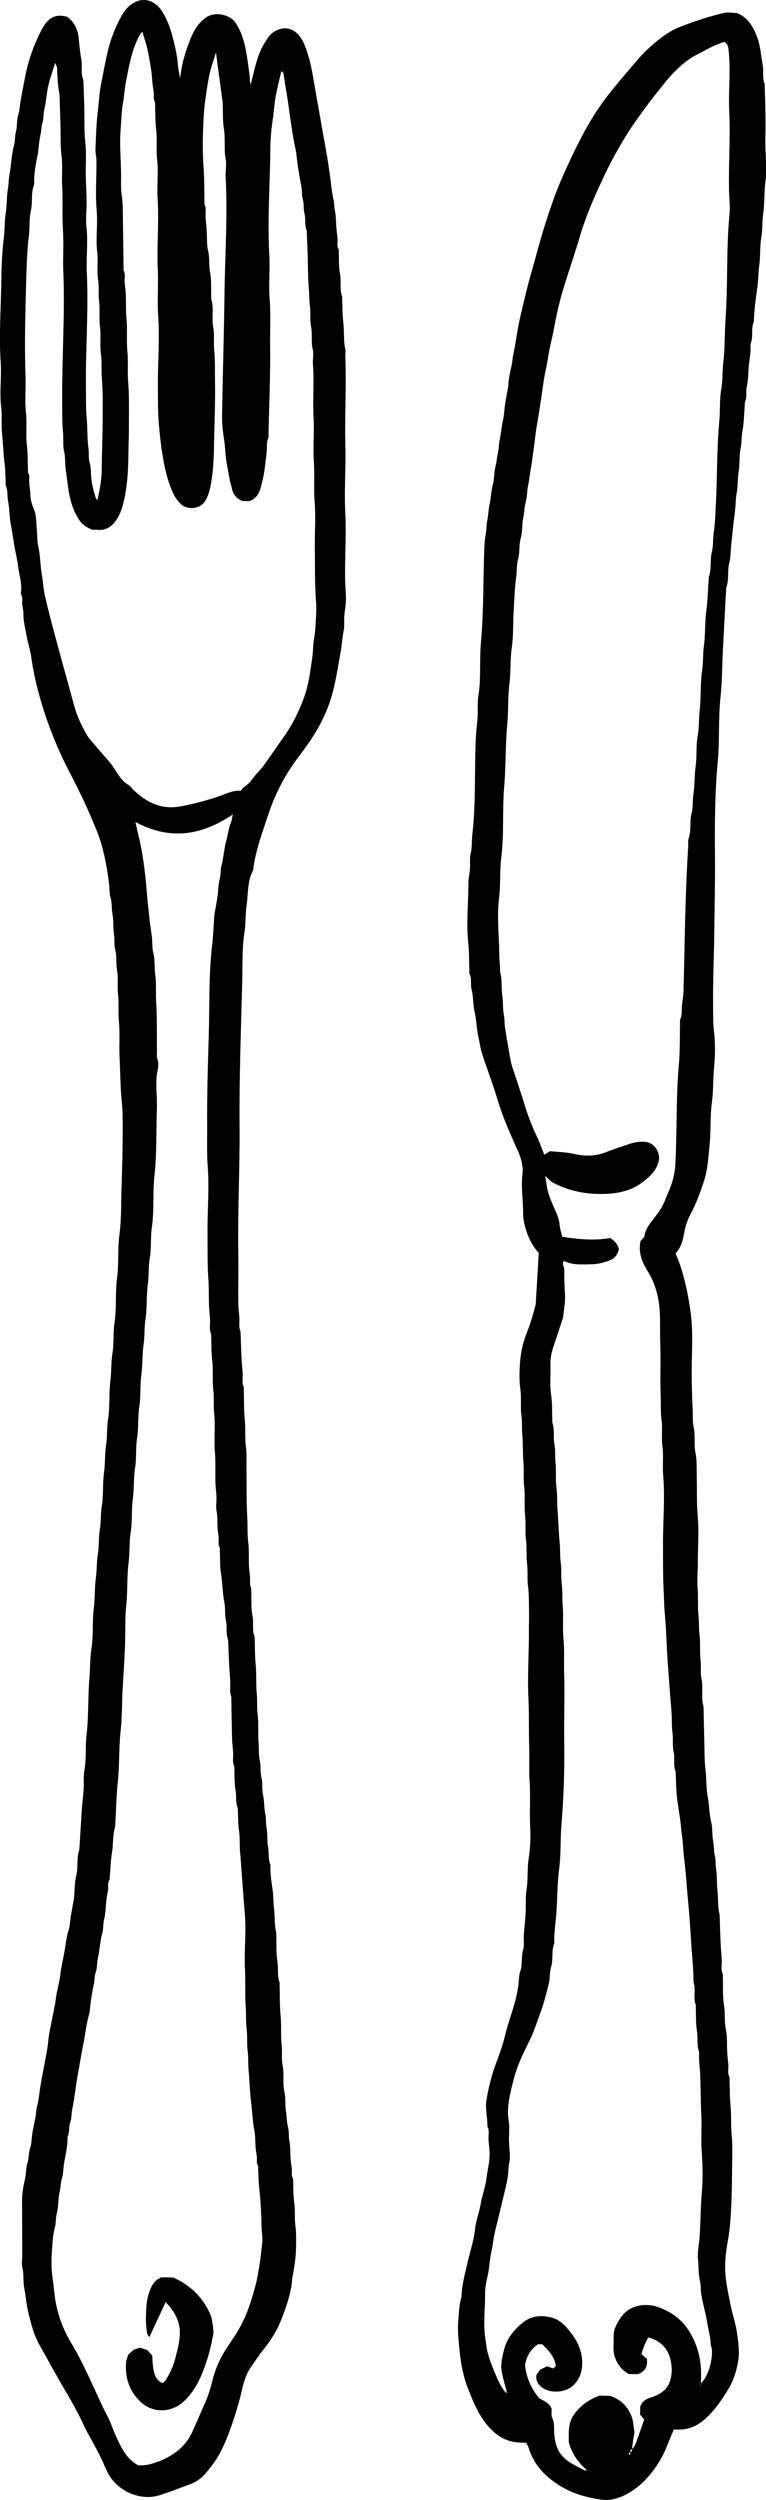 <?xml version="1.0" encoding="UTF-8"?>
<svg id="Layer_2" data-name="Layer 2" xmlns="http://www.w3.org/2000/svg" viewBox="0 0 69.709 227.331">
  <g id="Layer_1-2" data-name="Layer 1">
    <g>
      <path d="m61.468,113.986c.463.983.727,1.989.965,3.0.153.653.254,1.318.363,1.98.347,2.093.12,4.2.152,6.301.014.95.034,1.904.086,2.851.031.571-.022,1.161.096,1.71.165.765.001,1.531.162,2.298.143.681.096,1.405.114,2.11.032,1.218-.02,2.443.091,3.654.122,1.336.003,2.662.012,3.992.006.848-.089,1.7-.023,2.542.066.842-.01,1.687.082,2.517.061.553.012,1.105.085,1.647.107.796.009,1.597.102,2.382.068.577-.034,1.162.086,1.713.181.83-.074,1.679.183,2.494.006.02 0.0.044.001.067.023,1.062.043,2.125.072,3.187.022.817-0,1.64.102,2.448.105.829.049,1.67.205,2.487.147.771.135,1.559.32,2.326.107.442.082.914.127,1.372.028.281.084.56.111.841.027.282.009.557.091.847.104.369.045.776.111,1.174.108.647.052,1.32.126,1.975.084.74.013,1.492.2,2.222.011.042.002.089.004.133.028.839.05,1.678.088,2.516.02.46.071.919.1,1.379.029.46-.102.93.096,1.38.025.056.002.132.004.199.027.883-.034,1.781.111,2.645.121.722.008,1.442.164,2.163.142.658.081,1.359.121,2.041.023.393.071.785.105,1.177.032.37-.109.755.1,1.111.02.034.004.088.005.132.028.839.017,1.681.096,2.515.084.884.011,1.774.102,2.649.069.667.059,1.324.05,1.985-.024,1.718-.024,3.438-.127,5.152-.05.825-.122,1.657-.273,2.482-.192,1.043-.305,2.114-.206,3.173.086.925.292,1.841.48,2.753.169.824.449,1.63.564,2.46.122.871.251,1.769.085,2.642-.161.847-.41,1.685-.874,2.436-.626,1.014-1.275,2.001-2.197,2.789-.701.598-1.477.922-2.398.897-.11-.003-.219-.005-.367-.008-.202.483-.412.958-.599,1.442-.381.987-.914,1.872-1.594,2.689-.431.518-.908.968-1.449,1.347-.569.399-1.171.703-1.881.864-.666.151-1.277.014-1.881-.101-1.043-.199-2.054-.563-2.964-1.126-1.317-.815-2.362-1.876-2.831-3.407-.05-.164-.147-.313-.232-.49-.182-.012-.356-.032-.53-.033-1.043-.011-1.896-.428-2.632-1.157-.863-.855-1.39-1.905-1.84-3.004-.23-.561-.466-1.126-.622-1.71-.178-.668-.317-1.346-.393-2.043-.12-1.097-.266-2.193-.16-3.291.065-.67.066-1.357.277-2.01.027-.082.015-.177.019-.266.048-.986.325-1.926.539-2.883.227-1.016.574-2.001.684-3.051.081-.769.38-1.513.509-2.28.133-.795.436-1.544.533-2.352.088-.736.29-1.461.279-2.209-.006-.415-.065-.83-.098-1.245-.032-.414.109-.843-.102-1.242.017-.817-.221-1.63-.08-2.446.173-1.004.407-1.995.746-2.96.323-.918.696-1.827.916-2.771.285-1.225.756-2.391,1.046-3.611.075-.317.133-.64.18-.963.066-.455.041-.938.186-1.364.219-.641.064-1.309.258-1.954.124-.412.033-.887.064-1.332.046-.682.13-1.362.168-2.044.038-.69-.037-1.395.075-2.071.158-.95.051-1.911.197-2.847.148-.951.193-1.905.139-2.849-.079-1.377.043-2.756-.053-4.124-.074-1.045.003-2.083-.036-3.122-.055-1.486.002-2.977-.071-4.458-.104-2.116.061-4.223.041-6.334-.004-.401.025-.803.016-1.205-.019-.906.013-1.821-.1-2.716-.084-.667.005-1.33-.08-1.982-.095-.73.001-1.466-.1-2.181-.1-.712.005-1.418-.074-2.118-.102-.907.011-1.822-.092-2.717-.084-.735-.002-1.46-.065-2.184-.074-.839-.025-1.684-.103-2.516-.054-.575-.001-1.151-.077-1.714-.11-.818.008-1.644-.101-2.448-.112-.825-.087-1.641-.029-2.452.067-.929.274-1.848.627-2.72.333-.824.566-1.677.794-2.533.017-.063.012-.133.016-.2.089-1.506.177-3.012.265-4.495-.668-.729-1.026-1.569-1.262-2.462-.094-.355-.16-.73-.159-1.096.003-1.196-.2-2.39-.065-3.585.093-.819-.14-1.544-.475-2.279-.683-1.501-1.343-3.011-1.815-4.6-.413-1.389-.947-2.741-1.391-4.121-.165-.511-.219-1.058-.339-1.584-.164-.721-.158-1.465-.33-2.19-.155-.653-.102-1.357-.271-2.005-.129-.497.042-1.018-.199-1.488-.027-.053-.005-.132-.007-.199-.029-.839-.01-1.682-.098-2.515-.193-1.823.003-3.642.009-5.462.001-.458.11-.915.143-1.375.032-.445-.042-.909.06-1.334.143-.593.089-1.188.157-1.778.342-2.948.172-5.914.322-8.869.031-.616.122-1.228.158-1.844.036-.623-.031-1.26.068-1.871.26-1.613.086-3.242.231-4.855.267-2.952.198-5.915.321-8.871.016-.393.098-.782.146-1.174.044-.369.044-.736.123-1.11.098-.465.091-.959.202-1.432.135-.573.132-1.166.286-1.741.118-.44.121-.911.187-1.366.034-.236.105-.466.142-.702.037-.236.057-.469.117-.707.106-.419.091-.865.182-1.301.124-.595.166-1.206.304-1.804.108-.468.115-.958.186-1.435.07-.473.165-.943.248-1.415.019-.108.045-.216.05-.324.026-.592.153-1.165.287-1.74.079-.337.086-.689.16-1.036.244-1.149.376-2.323.643-3.466.344-1.472.688-2.946,1.113-4.401.357-1.223.665-2.46,1.047-3.677.505-1.61,1.037-3.212,1.729-4.749,1.109-2.465,2.269-4.91,3.913-7.079.678-.894,1.411-1.747,2.139-2.601.545-.638,1.078-1.297,1.696-1.859.859-.782,1.758-1.537,2.86-1.972,1.308-.517,2.647-.951,4.013-1.282.377-.091.799.002,1.216.011.986.402,1.472,1.239,1.828,2.186.302.802.343,1.652.499,2.481.114.61-.052,1.237.191,1.824.024.057.001.133.003.199.045,1.62.098,3.239.049,4.86-.02.637.056,1.277.061,1.916.005.624.032,1.256-.049,1.872-.128.97-.066,1.954-.204,2.912-.102.707-.048,1.418-.166,2.111-.149.881-.076,1.773-.198,2.645-.089.638-.078,1.279-.165,1.91-.144,1.047-.294,2.09-.323,3.148-.284.642-.018,1.366-.297,2.009-.008.019-.006.044-.004.066.052.824-.172,1.625-.192,2.443-.011.486-.06.962-.155,1.441-.089.449.041.928-.16,1.373-.043.094-.012.221-.021.332-.062.769-.069,1.549-.208,2.304-.093.505-.055,1.017-.16,1.505-.155.725-.064,1.462-.185,2.175-.109.638-.059,1.285-.176,1.907-.103.55-.084,1.098-.154,1.642-.139,1.069-.246,2.139-.357,3.21-.052.502-.028,1.026-.158,1.504-.206.754-.001,1.548-.286,2.283-.015.039-.003.089-.005.133-.107,1.773-.184,3.548-.285,5.32-.085,1.485-.067,2.978-.225,4.452-.213,1.975-.071,3.959-.256,5.926-.272,2.887-.275,5.782-.251,8.671.019,2.225-.038,4.445-.061,6.668-.023,2.231-.132,4.462-.113,6.692.007.836-.011,1.686.088,2.514.135,1.136.099,2.271-.008,3.387-.095.996-.045,1.998-.181,2.981-.181,1.305-.08,2.619-.216,3.919-.116,1.104-.161,2.229-.51,3.296-.337,1.03-.715,2.047-1.226,3.008-.288.542-.477,1.102-.579,1.716-.109.659-.298,1.321-.785,1.856Zm-4.252,109.252c.183-.016.125-.159.139-.264.191-.009.134-.153.142-.262.229-.177.325-.44.42-.693.249-.667.476-1.343.707-2.001-.142-.173-.267-.326-.375-.457l.015-.702c.146-.443.463-.688.888-.816.103-.031.206-.066.306-.104.746-.288,1.327-.706,1.554-1.551.16-.596.153-1.154.021-1.742-.249-1.113-.919-1.796-2.039-2.095-.131.265-.269.511-.375.77-.105.255-.178.523-.251.743.198.17.362.312.496.428.102.745-.193,1.192-.837,1.402l-.812-.017c-.653-.369-1.065-.894-1.282-1.613-.18-.597-.062-1.186-.09-1.778-.015-.316.05-.618.174-.896.404-.912.986-1.666,2.018-1.902.605-.138,1.218-.112,1.82.094,1.295.442,2.308,1.22,2.993,2.419.69,1.209.984,2.509.952,3.892-.005.196-.008.391-.014.64.767-.768,1.099-2.37.991-3.151-.018-.127-.094-.25-.097-.375-.014-.702-.222-1.37-.331-2.054-.14-.878-.411-1.725-.542-2.607-.056-.373-.016-.751-.102-1.108-.162-.668-.117-1.35-.186-2.022-.06-.587.074-1.183.127-1.775.125-1.39.093-2.79.217-4.186.112-1.255.09-2.522-.005-3.788-.084-1.125.025-2.254-.037-3.388-.066-1.212-.05-2.435-.102-3.652-.028-.66-.149-1.316-.094-1.981.002-.022.005-.047-.003-.067-.232-.587-.086-1.214-.19-1.823-.128-.755-.084-1.539-.113-2.311-.002-.045.012-.094-.003-.133-.263-.677.051-1.411-.211-2.087.02-1.08-.115-2.15-.182-3.224-.063-1.008-.125-2.016-.205-3.023-.064-.808-.155-1.613-.215-2.419-.061-.808-.124-1.613-.227-2.418-.105-.824-.119-1.661-.245-2.481-.05-.327-.064-.652-.104-.977-.096-.776-.249-1.546-.329-2.323-.07-.678-.072-1.364-.103-2.046-.003-.067.019-.142-.005-.199-.247-.587-.048-1.215-.189-1.825-.125-.545-.021-1.134-.101-1.71-.087-.628-.037-1.272-.09-1.913-.076-.917-.151-1.836-.216-2.754-.071-1.007-.157-2.015-.205-3.023-.052-1.099-.098-2.197-.202-3.293-.056-.59-.049-1.187-.083-1.781-.081-1.416-.057-2.837-.067-4.257-.016-2.133.195-4.264.016-6.4-.074-.879.047-1.764-.07-2.652-.103-.783.028-1.582-.08-2.383-.102-.76-.048-1.542-.08-2.315-.065-1.572.023-3.149-.039-4.726-.053-1.342.073-2.687-.194-4.025-.168-.843-.436-1.628-.889-2.357-.53-.853-.942-1.743-.712-2.846.093-.104.226-.252.353-.395.052-.531.323-.952.627-1.357.25-.334.512-.659.751-1.0.366-.52.556-1.128.809-1.702.351-.797.587-1.647.632-2.511.157-3.043.049-6.096.323-9.137.108-1.197.072-2.408.102-3.612.004-.156-.034-.332.025-.464.182-.405.103-.829.146-1.243.045-.436.135-.871.146-1.307.115-4.407.147-8.817.431-13.218.014-.223-.039-.466.034-.665.269-.742.067-1.529.271-2.287.151-.561.077-1.176.171-1.771.127-.802.071-1.627.191-2.443.137-.938.017-1.896.195-2.846.137-.731.088-1.492.173-2.242.139-1.229.049-2.478.23-3.714.109-.74.056-1.494.161-2.246.143-1.025.074-2.074.214-3.111.136-1.006.154-2.028.224-3.043.002-.022-.004-.047.004-.067.282-.735.089-1.525.281-2.282.144-.566.079-1.178.17-1.772.123-.803.146-1.629.188-2.441.135-2.575.083-5.158.323-7.73.088-.946.002-1.898.172-2.849.143-.798.093-1.626.188-2.443.153-1.319.113-2.655.207-3.984.223-3.15.05-6.319.355-9.471.068-.701-.023-1.412-.039-2.116-.058-2.422.133-4.843.017-7.27-.086-1.794.141-3.597-.044-5.394-.035-.339-.032-.701-.404-.92-.351.137-.702.253-1.034.408-.415.193-.81.429-1.223.629-1.431.692-2.477,1.819-3.444,3.036-.464.584-.932,1.166-1.373,1.768-.568.776-1.144,1.551-1.657,2.364-.779,1.235-1.498,2.503-2.127,3.829-.866,1.823-1.692,3.652-2.264,5.593-.451,1.531-.971,3.042-1.448,4.566-.342,1.095-.607,2.21-.828,3.336-.109.554-.204,1.118-.343,1.659-.234.908-.321,1.838-.53,2.749-.145.633-.219,1.29-.314,1.936-.146.993-.291,1.985-.469,2.974-.151.84-.208,1.696-.347,2.538-.068.412-.094.832-.175,1.235-.122.6-.166,1.211-.293,1.806-.093.435-.067.887-.178,1.301-.144.534-.152,1.079-.26,1.613-.117.579-.048,1.204-.211,1.764-.188.647-.071,1.308-.253,1.955-.146.518-.095,1.088-.173,1.637-.137.961-.154,1.939-.219,2.91-.078,1.171-.014,2.345-.183,3.519-.154,1.069-.069,2.164-.208,3.247-.157,1.229-.084,2.476-.2,3.717-.175,1.877-.122,3.771-.278,5.655-.178,2.147.001,4.31-.267,6.46-.153,1.229-.051,2.477-.205,3.717-.208,1.678.011,3.371.026,5.058.004.496.066,1.007.077,1.512.001.045-.006.092.006.133.197.705.086,1.439.197,2.155.087.562.019,1.152.136,1.706.08.377.044.745.099,1.112.103.686.219,1.369.343,2.051.1.553.166,1.111.349,1.65.417,1.23.819,2.465,1.207,3.704.28.894.631,1.755,1.033,2.6.241.508.425,1.042.649,1.598.145-.09.29-.179.524-.323.685.074,1.468.084,2.212.257,1.001.233,1.969.198,2.9-.171.727-.289,1.467-.527,2.207-.773.449-.149.899-.192,1.363-.155.806.064,1.403.994,1.201,1.779-.228.885-.872,1.438-1.535,1.934-.968.725-2.131.977-3.322,1.017-.967.032-1.926-.046-2.88-.298-.681-.18-1.323-.418-1.929-.758-.21-.118-.372-.322-.666-.585.061.36.106.569.131.781.107.901.512,1.698.859,2.516.152.359.291.717.325,1.121.034.399.168.79.244,1.123,1.524.24,2.972.36,4.359.11q.604.352.8.998c-.108.486-.37.85-.796,1.02-.543.217-1.126.362-1.71.37-.849.012-1.716.099-2.502-.31-.206.304.037.538.035.793-.006.728.009,1.454.061,2.184.05.695-.098,1.404-.16,2.107-.002.021-.009.043-.015.063-.255.779-.502,1.561-.77,2.335-.215.623-.399,1.245-.375,1.915.034.928-.084,1.852.059,2.786.117.758.079,1.54.109,2.311.003.067-.015.139.005.2.219.658.066,1.35.192,2.024.096.511.034,1.048.092,1.579.087.786-.019,1.585.095,2.382.083.584.037,1.184.08,1.78.08,1.095.116,2.195.215,3.291.051.568.009,1.139.088,1.715.086.628.011,1.271.092,1.914.085.673.03,1.362.089,2.048.086.989-.031,1.986.07,2.986.102,1.01.023,2.033.057,3.052.07,2.086-.024,4.175.008,6.265.04,2.555-.05,5.114-.26,7.665-.105,1.281-.027,2.567-.196,3.852-.173,1.315-.167,2.654-.252,3.981-.059.926-.231,1.845-.196,2.778.001.022.004.047-.004.066-.281.689-.067,1.44-.287,2.148-.147.473-.081,1.01-.204,1.495-.234.92-.459,1.841-.795,2.736-.305.811-.556,1.641-.944,2.419-.561,1.126-1.123,2.253-1.439,3.478-.267,1.035-.543,2.068-.543,3.153-0.0.334.077.652.102.976.039.509-.021,1.025-.009,1.538.011.505.086,1.009.081,1.513-.004.369-.122.736-.134,1.106-.026.793-.229,1.55-.414,2.313-.214.884-.42,1.77-.642,2.653-.138.549-.265,1.097-.342,1.659-.065.473-.178.939-.252,1.411-.072.454-.095.917-.187,1.366-.127.621-.293,1.236-.285,1.874.016,1.396-.195,2.794.039,4.187.061.364.087.736.176,1.092.195.779.499,1.521.815,2.259.239.558.514,1.092.922,1.548.021.04.041.08.007.014.065.034.026.014-.014-.007-.001-.11.025-.229-.008-.329-.157-.473-.265-.956-.38-1.44-.193-.817-.007-1.561.197-2.318.256-.949.855-1.672,1.588-2.295.804-.683,1.711-.789,2.713-.529.666.173,1.116.611,1.53,1.098.787.924,1.313,1.956,1.249,3.221-.037.736-.274,1.342-.827,1.865-.624.591-1.874.753-2.7.255-.496-.299-.74-.758-.616-1.265.109-.149.213-.291.327-.446.2-.094.417-.195.635-.296.175.062.336.119.537.191.104-.084.202-.164.261-.212-.155-.915-.701-1.456-1.259-1.983l-.37-.008c-.705.477-1.061,1.136-1.185,1.904.113,1.132.562,2.109,1.257,2.979.443.297,1.014.454,1.164,1.019.011.289-.052.566.044.768.23.488.154.99.194,1.491.062.766.23,1.485.809,2.086.556.577,1.267.852,1.937,1.215.069.037.175.005.264.004.02.038.04.077.018.034.043.022.004.002-.034-.018-.772-.666-1.351-1.463-1.669-2.526-0-.839-.114-1.764.498-2.598.598-.815,1.368-1.344,2.296-1.681l.948.02c.955.311,1.52.892,1.892,1.684.237.504.246,1.053.336,1.585.023.135-.045.284-.066.427-.056.388-.108.776-.162,1.164-.199.01-.125.16-.137.266-.187.015-.123.161-.139.266-.039.019-.077.038-.037.018-.02.04-.001.002.019-.037Zm6.549-6.343c-.014-.018-.027-.036-.04-.053-.015.016-.041.03-.043.047-.002.015.024.033.037.049.015-.014.031-.029.046-.043Z" stroke-width="0"/>
      <g>
        <path d="m6.114,1.531c.599.418.96,1.068,1.046,1.94.063.642.124,1.296.239,1.924.115.626-.073,1.271.184,1.869.008.019.002.045.003.068.029.791.065,1.581.086,2.373.029,1.088-.03,2.186.093,3.263.12,1.05.012,2.088.043,3.13.022.746.069,1.492.076,2.238.007.754-.105,1.519-.019,2.261.162,1.391-.033,2.775.035,4.159.173,3.538-.127,7.071-.08,10.605.012.927-.012,1.863.078,2.783.057.589.05,1.172.073,1.757.015.38.075.757.102,1.137.026.357-.025.708.09,1.074.118.375.102.796.129,1.198.045.671.221,1.311.415,1.947.019.063.074.114.155.235.218-.975.388-1.862.396-2.782.013-1.509.076-3.018.085-4.527.007-1.271.029-2.548-.075-3.812-.06-.727.018-1.456-.083-2.167-.117-.819.019-1.639-.081-2.443-.098-.796.004-1.591-.086-2.373-.076-.658.01-1.322-.091-1.961-.129-.82.021-1.638-.076-2.443-.156-1.298.059-2.598-.056-3.883-.14-1.552.017-3.094-.025-4.639-.008-.289-.098-.579-.085-.866.052-1.156.076-2.318.214-3.464.104-.869.143-1.751.322-2.604.186-.89.337-1.787.54-2.675.266-1.166.667-2.258,1.236-3.291.293-.532.643-1.012,1.195-1.318,1.055-.586,2.03-.024,2.505.706.478.734.788,1.542,1.005,2.385.22.858.431,1.719.494,2.612.025.352.113.699.197,1.186.139-1.331.486-2.473.934-3.579.311-.769.716-1.471,1.422-1.965.783-.548,2.142-.31,2.692.495.509.745.759,1.599.93,2.473.153.785.249,1.582.35,2.376.031.242-.005.494.101.753.111-.458.216-.918.334-1.374.224-.861.477-1.713.961-2.467.226-.353.434-.709.81-.948.906-.576,1.834-.365,2.448.541.295.434.452.919.612,1.399.309.924.458,1.891.622,2.851.123.721.256,1.441.383,2.162.112.634.219,1.268.332,1.901.148.829.306,1.656.446,2.486.1.592.18,1.187.265,1.782.106.748.166,1.503.339,2.242.065.279.033.57.101.864.114.497.089,1.027.133,1.542.028.334.078.666.109,1.0.032.334-.096.684.102,1.002.021.033.003.09.006.135.032.699-.01,1.413.117,2.093.128.692-.05,1.402.191,2.074.007.02.002.045.003.068.03.745.016,1.496.104,2.234.099.827.005,1.665.183,2.486.047.218-.004.456.005.684.105,2.712-.069,5.427.002,8.136.053,2.007-.115,4.012-.008,6.011.115,2.145-.072,4.283-.005,6.422.018.562.087,1.126.057,1.689-.024.448-.11.893-.142,1.341-.031.433.03.881-.054,1.3-.137.683-.167,1.378-.296,2.059-.265,1.395-.448,2.807-.881,4.168-.429,1.35-1.07,2.588-1.844,3.752-.555.836-1.199,1.61-1.756,2.445-.914,1.371-1.612,2.857-2.126,4.433-.241.738-.507,1.469-.732,2.212-.246.809-.455,1.63-.58,2.469-.013.089.007.195-.033.267-.539.986-.427,2.091-.587,3.149-.123.813-.064,1.636-.189,2.436-.238,1.518-.171,3.044-.211,4.565-.113,4.366-.276,8.734-.24,13.1.032,3.881-.182,7.758-.115,11.635.027,1.548-.027,3.093.005,4.639.008.403.074.804.094,1.208.02.404-.07.816.102,1.207.008.019.001.045.002.068.03.791.053,1.582.092,2.372.022.449.072.895.1,1.344.026.426-.091.863.098,1.276.017.038.002.09.004.136.026.951-0,1.908.095,2.852.081.794-.008,1.593.095,2.372.093.707.048,1.402.058,2.102.021,1.455-.017,2.913.071,4.363.045.748-.009,1.5.083,2.235.091.728.045,1.447.069,2.17.012.357.08.712.098,1.07.017.337-.043.679.107,1.002.026.056.001.135.004.204.029.768-.03,1.554.117,2.297.125.626-.067,1.271.19,1.869.008.019.001.045.002.068.028.837.016,1.677.095,2.509.084.884.014,1.772.101,2.646.061.614-.007,1.226.073,1.826.119.884.013,1.771.091,2.647.046.519-.013,1.055.101,1.546.129.555.031,1.113.173,1.668.118.463.014.982.127,1.474.135.586.082,1.198.215,1.793.086.388.029.798.107,1.205.11.569.028,1.177.137,1.747.101.529-.002,1.08.203,1.592.031.078.004.181.007.273.018.695.102,1.382.208,2.069.082.531.055,1.08.122,1.614.093.734.016,1.483.2,2.208.022.086.003.182.006.274.029.814-.014,1.639.11,2.437.097.623-.034,1.265.193,1.868.015.04.002.091.003.136.026.974.002,1.954.094,2.921.083.863-.007,1.73.091,2.579.073.637-.034,1.282.09,1.892.164.806-.022,1.618.164,2.423.13.562.042,1.173.138,1.747.081.483.061.975.192,1.458.104.38.035.797.113,1.204.109.57.08,1.166.124,1.75.021.289.085.574.106.863.021.29-.055.591.109.864.02.033.003.09.005.135.032.699.014,1.406.111,2.095.096.68.008,1.363.099,2.029.087.637.067,1.264.062,1.896-.007.903-.139,1.793-.308,2.678-.067.351-.073.708-.138,1.065-.169.927-.473,1.803-.8,2.671-.386,1.026-.926,1.967-1.611,2.825-.471.59-.9,1.217-1.321,1.847-.411.614-.601,1.336-.764,2.043-.253,1.104-.586,2.178-.957,3.243-.278.797-.586,1.579-.979,2.328-.398.759-.908,1.438-1.47,2.064-.367.409-.851.705-1.378.895-.898.324-1.785.685-2.695.969-1.649.515-3.489-.271-4.388-1.521-.244-.339-.438-.725-.604-1.113-.43-1.005-.955-1.957-1.487-2.907-.163-.291-.314-.589-.453-.893-.481-1.056-1.054-2.058-1.641-3.056-.811-1.379-1.571-2.79-2.362-4.182-.51-.897-.741-1.893-.996-2.88-.189-.732-.223-1.496-.375-2.232-.133-.644-.023-1.298-.187-1.939-.087-.341 0-.727-.001-1.093-.006-1.66-.021-3.321-.021-4.981-0-.699.138-1.38.288-2.061.096-.437.065-.909.199-1.329.145-.454.094-.927.251-1.382.143-.414.123-.886.196-1.328.076-.461.173-.918.268-1.374.073-.35.061-.705.156-1.062.177-.665.22-1.366.341-2.048.187-1.052.401-2.099.586-3.151.082-.464.102-.939.182-1.403.118-.679.265-1.352.398-2.028.068-.35.153-.699.191-1.052.083-.778.33-1.528.421-2.295.082-.693.245-1.366.367-2.046.122-.675.179-1.365.393-2.028.129-.398.128-.839.197-1.259.08-.483.172-.964.259-1.446.012-.066.029-.131.035-.198.063-.697.043-1.416.208-2.087.192-.778.002-1.586.278-2.342.015-.041.005-.091.008-.136.074-1.201.143-2.402.226-3.603.04-.585.122-1.167.158-1.753.035-.57-.033-1.156.068-1.711.193-1.063.068-2.137.192-3.194.205-1.747.118-3.505.267-5.248.074-.86.041-1.73.177-2.574.198-1.223.062-2.458.216-3.672.121-.951.067-1.91.195-2.849.096-.701.059-1.408.173-2.094.127-.767.063-1.545.189-2.298.118-.701.056-1.408.173-2.095.173-1.017.062-2.048.204-3.055.118-.838.056-1.683.188-2.505.128-.792.051-1.593.178-2.37.189-1.154.066-2.321.213-3.466.108-.837.053-1.684.187-2.505.151-.929.05-1.866.189-2.781.202-1.337.053-2.689.228-4.014.174-1.317.045-2.644.215-3.947.201-1.544.146-3.09.204-4.635.058-1.531.086-3.063.095-4.595.006-.997.014-2.001-.087-2.99-.137-1.33-.132-2.662-.196-3.992-.052-1.069.046-2.14-.057-3.198-.082-.842.011-1.683-.082-2.511-.082-.728.041-1.466-.091-2.166-.118-.626.004-1.253-.166-1.876-.12-.442-.031-.934-.112-1.41-.101-.596-.02-1.226-.136-1.817-.099-.508-.028-1.026-.184-1.53-.11-.355-.071-.753-.117-1.132-.173-1.438-.42-2.854-.873-4.226-.146-.442-.327-.872-.506-1.302-.65-1.563-1.373-3.087-2.161-4.584-1.241-2.357-2.211-4.84-2.903-7.425-.28-1.044-.503-2.109-.65-3.189-.083-.612-.29-1.205-.399-1.814-.126-.699-.319-1.388-.312-2.112.003-.287-.077-.573-.106-.861-.029-.288.076-.587-.098-.867-.051-.082-.02-.225-.008-.338.078-.775-.19-1.505-.275-2.259-.064-.571-.21-1.132-.311-1.699-.12-.677-.201-1.36-.338-2.036-.146-.719-.119-1.475-.263-2.195-.092-.46.004-.945-.204-1.385-.035-.075-.004-.181-.009-.272-.032-.607-.027-1.22-.107-1.821-.118-.893-.135-1.793-.228-2.683-.083-.797.022-1.592-.075-2.373-.17-1.366.046-2.731-.047-4.09-.172-2.51.033-5.013.059-7.519.013-1.293.076-2.593.234-3.875.093-.747.05-1.499.173-2.23.117-.699.069-1.406.185-2.091.076-.449.068-.901.15-1.339.169-.9.172-1.824.423-2.712.108-.383.052-.796.163-1.2.136-.491.058-1.047.211-1.529.145-.457.142-.927.23-1.383.117-.611.234-1.226.35-1.84.21-1.114.508-2.202.956-3.242.193-.448.389-.898.621-1.326.462-.852,1.068-1.465,2.292-1.118Zm6.471,222.654q.843.036,1.605-.277c.1-.041.21-.058.31-.099,1.323-.54,2.403-1.332,3.028-2.723.373-.829.718-1.67,1.095-2.496.305-.668.52-1.367.696-2.072.262-1.049.668-2.018,1.257-2.914.476-.725.983-1.436,1.384-2.204.594-1.137.969-2.371,1.303-3.613.156-.582.239-1.18.343-1.773.116-.664.162-1.333.255-1.997.068-.488-.043-.991-.056-1.481-.029-1.174-.078-2.343-.21-3.51-.071-.626-.074-1.26-.108-1.891-.004-.068.023-.156-.009-.203-.174-.251-.072-.532-.101-.797-.029-.266-.087-.529-.109-.795-.045-.538-.02-1.089-.121-1.614-.171-.88-.19-1.775-.305-2.66-.118-.91-.124-1.837-.215-2.755-.06-.603-.009-1.213-.089-1.825-.083-.644-.011-1.305-.092-1.962-.082-.668-.035-1.35-.085-2.03-.083-1.128-.005-2.266-.067-3.403-.095-1.724.141-3.452-.024-5.186-.087-.914-.14-1.835-.213-2.753-.074-.917-.124-1.837-.211-2.754-.06-.627.005-1.259-.092-1.893-.099-.642-.079-1.304-.111-1.957-.002-.046.011-.098-.006-.136-.221-.508-.104-1.062-.198-1.592-.122-.682-.086-1.394-.117-2.093-.002-.046.012-.099-.006-.136-.188-.39-.072-.804-.098-1.207-.027-.426-.087-.85-.099-1.276-.032-1.225-.047-2.45-.068-3.676-.001-.046.013-.097-.003-.136-.182-.462-.068-.942-.093-1.414-.024-.471-.075-.941-.098-1.413-.037-.745-.062-1.49-.092-2.235-.002-.045.003-.095-.012-.135-.218-.557-.062-1.155-.193-1.731-.118-.519-.034-1.084-.136-1.609-.17-.88-.168-1.776-.309-2.659-.109-.686-.079-1.395-.111-2.095-.004-.091.031-.204-.009-.271-.181-.3-.069-.624-.098-.935-.03-.334-.09-.666-.105-1.001-.022-.472.014-.939-.086-1.416-.082-.392.009-.82-.005-1.23-.014-.426-.078-.851-.093-1.277-.033-.928.03-1.853-.048-2.788-.101-1.217.055-2.449-.076-3.676-.072-.671.013-1.348-.071-2.032-.104-.847.003-1.715-.095-2.577-.092-.806-.073-1.626-.103-2.44-.001-.023.006-.049-.003-.068-.191-.413-.071-.85-.097-1.275-.027-.449-.08-.896-.096-1.345-.028-.791.001-1.58-.058-2.376-.103-1.402-.057-2.816-.073-4.225-.023-2.003.17-4.002.016-6.011-.092-1.195-.042-2.406-.051-3.608-.02-2.743.058-5.487.143-8.23.085-2.733-.014-5.473.302-8.198.107-.921.141-1.852.208-2.778.002-.023-0-.046.004-.068.098-.572.208-1.141.291-1.715.074-.511.061-1.043.193-1.536.108-.404.059-.816.16-1.201.194-.734.228-1.496.426-2.227.15-.554.211-1.132.425-1.672.086-.216.112-.457.185-.769-2.878,1.952-5.786,2.354-8.861.69.08.363.145.705.231,1.041.341,1.339.538,2.708.685,4.078.091.846.137,1.699.239,2.546.054.444.086.891.141,1.335.06.486.146.969.199,1.456.053.491.009,1.005.133,1.474.17.644.07,1.295.17,1.942.12.775.032,1.578.08,2.372.096,1.564.059,3.136.077,4.705.002.182-.044.383.017.541.147.384.115.789.034,1.142-.1.431-.108.853-.108,1.278-.001.7.08,1.402.054,2.101-.078,2.047.002,4.098-.224,6.144-.172,1.557-.009,3.137-.237,4.701-.134.916-.031,1.854-.187,2.781-.134.799-.074,1.622-.184,2.437-.141,1.052-.046,2.129-.214,3.19-.116.734-.054,1.485-.165,2.233-.136.914-.08,1.851-.209,2.777-.13.941-.034,1.898-.18,2.851-.146.958-.059,1.944-.209,2.915-.137.892-.036,1.805-.183,2.712-.147.911-.069,1.852-.2,2.779-.139.985-.029,1.989-.19,2.987-.151.934-.078,1.895-.198,2.847-.159,1.259-.074,2.538-.207,3.81-.133,1.269-.07,2.558-.122,3.838-.051,1.271-.134,2.54-.211,3.81-.077,1.269-.036,2.539-.18,3.812-.17,1.509-.094,3.042-.253,4.562-.136,1.309-.163,2.63-.237,3.945-.004.068.007.141-.012.205-.234.784-.16,1.607-.292,2.406-.125.755-.139,1.529-.202,2.295-.004.045.005.101-.018.133-.201.288-.09.62-.137.93-.046.309-.112.616-.149.926-.068.582-.059,1.182-.203,1.742-.104.404-.055.812-.158,1.2-.208.778-.246,1.585-.418,2.369-.091.414-.049.869-.194,1.257-.133.357-.082.713-.163,1.062-.11.477-.188.962-.263,1.446-.069.443-.067.904-.184,1.332-.264.969-.359,1.969-.564,2.948-.178.849-.3,1.711-.46,2.566-.194,1.032-.287,2.084-.503,3.11-.08.38-.036.78-.166,1.126-.171.453-.048.947-.26,1.379.027.931-.256,1.823-.359,2.738-.039.35-.045.729-.156,1.058-.091.27-.094.528-.129.794-.035.265-.107.525-.141.79-.068.536-.063,1.089-.197,1.606-.105.404-.056.817-.16,1.2-.173.634-.216,1.285-.262,1.926-.061.854-.092,1.713.03,2.58.09.638.144,1.284.234,1.926.213,1.53.75,2.915,1.539,4.221.424.702.802,1.436,1.161,2.176.572,1.179,1.108,2.377,1.665,3.563.246.523.55,1.021.751,1.561.312.836.657,1.64,1.126,2.407.341.558.736.989,1.34,1.312ZM19.656,4.759c-.162.518-.274.875-.387,1.233-.315,1.002-.426,2.047-.583,3.078-.129.848-.163,1.713-.197,2.572-.047,1.18-.052,2.358.036,3.54.08,1.084.059,2.176.083,3.264.001.046-.013.099.004.136.186.391.07.805.097,1.208.027.403.077.804.104,1.206.041.607-.014,1.237.128,1.817.153.625.047,1.248.167,1.874.148.767.088,1.576.118,2.366.002.046-.01.095.003.137.255.835.011,1.703.176,2.555.127.655.02,1.346.087,2.028.093.942.056,1.901.075,2.852.039,1.964-.058,3.931-.09,5.898-.021,1.29-.086,2.573-.353,3.84-.089.423-.23.819-.446,1.178-.503.839-1.663.766-2.114.384-.299-.253-.566-.589-.741-.943-.452-.914-.717-1.91-.91-2.905-.233-1.201-.368-2.426-.466-3.648-.085-1.06-.069-2.13-.079-3.196-.019-2.186.178-4.37.025-6.56-.096-1.381.03-2.768-.035-4.158-.099-2.135.127-4.278-.015-6.421-.08-1.199.094-2.401-.045-3.61-.103-.894.021-1.807-.087-2.715-.093-.783-.072-1.58-.101-2.37-.002-.046.015-.104-.007-.135-.174-.248-.08-.529-.106-.795-.026-.265-.083-.528-.112-.793-.045-.423-.057-.852-.121-1.272-.1-.657-.21-1.314-.356-1.962-.113-.503-.289-.992-.456-1.553-.102.113-.15.151-.179.2-.773,1.329-1.012,2.827-1.305,4.308-.135.68-.165,1.374-.29,2.059-.137.752-.134,1.53-.199,2.296-.128,1.501.062,3.0.038,4.5-.008.517-.008,1.029.066,1.553.117.823.091,1.67.107,2.507.026,1.362.038,2.725.055,4.088.001.069-.021.15.008.204.183.345.068.714.095,1.071.029.38.089.758.101,1.138.024.746-.006,1.488.066,2.238.092.965-.019,1.944.08,2.922.091.898-.009,1.806.065,2.717.111,1.378.066,2.77.071,4.155.003.754-.036,1.509-.043,2.263-.012,1.404-.069,2.802-.356,4.182-.146.702-.338,1.394-.736,1.983-.391.579-.93.966-1.676.909-.221-.017-.443-.011-.538-.013-.564-.228-.935-.517-1.199-.918-.506-.769-.768-1.637-.924-2.544-.11-.639-.168-1.287-.268-1.921-.091-.578-.025-1.157-.157-1.737-.127-.557-.042-1.162-.099-1.751-.087-.898-.069-1.812-.077-2.715-.031-3.992.267-7.981.101-11.976-.05-1.201.054-2.4-.027-3.61-.091-1.355.003-2.724-.076-4.087-.052-.904.062-1.805-.056-2.719-.121-.938-.072-1.899-.099-2.849-.025-.882-.054-1.765-.081-2.647-.001-.023.002-.046-.002-.068-.147-.796-.203-1.6-.218-2.41-.002-.135-.095-.268-.182-.499-.24.792-.483,1.459-.638,2.147-.157.695-.18,1.423-.351,2.114-.099.404-.047.823-.171,1.196-.09.272-.084.53-.122.794-.038.264-.108.523-.145.787-.065.467-.085.943-.18,1.403-.154.748-.294,1.495-.303,2.262-.002.137.026.288-.02.409-.288.755-.1,1.562-.277,2.34-.168.738-.088,1.526-.183,2.296-.16,1.304-.204,2.627-.24,3.943-.082,2.94-.169,5.88-.064,8.821.039,1.088-.084,2.172.038,3.268.11.985-.032,1.99.085,2.989.092.783.071,1.579.1,2.37.002.046-.013.103.008.135.194.294.072.622.101.933.032.334.099.666.105.999.007.456.116.879.285,1.294.083.204.173.416.199.633.06.491.08.986.119,1.48.037.471.023.955.127,1.41.19.832.166,1.686.318,2.521.115.634.134,1.289.278,1.916.286,1.251.615,2.491.949,3.73.57,2.115,1.158,4.224,1.735,6.337.236.864.621,1.667,1.047,2.437.29.524.734.96,1.119,1.426.472.572,1.015,1.094,1.416,1.714.388.601.733,1.204,1.368,1.574.167.098.277.295.424.435,1.204,1.158,2.562,1.814,4.277,1.497,1.219-.225,2.407-.536,3.577-.95.631-.223,1.249-.539,1.932-.467.08-.114.124-.236.209-.29.382-.243.68-.56.946-.933.263-.37.615-.672.882-1.039.603-.828,1.164-1.687,1.766-2.515.814-1.12,1.431-2.348,1.91-3.647.449-1.216.606-2.504.783-3.781.074-.534.053-1.074.151-1.616.141-.774.154-1.574.198-2.365.031-.563-.03-1.126-.059-1.689-.076-1.451-.047-2.907-.067-4.361-.018-1.34.096-2.676-.016-4.023-.1-1.194.012-2.402-.071-3.607-.093-1.358.049-2.721-.028-4.09-.091-1.608.068-3.228-.059-4.843-.034-.431.093-.891-.008-1.298-.176-.713-.025-1.433-.163-2.15-.117-.607-.021-1.256-.108-1.889-.07-.509-.041-1.031-.092-1.55-.093-.944-.068-1.9-.099-2.851-.025-.768-.058-1.536-.089-2.305-.002-.045.004-.095-.013-.134-.211-.487-.06-1.02-.199-1.525-.111-.403-.022-.866-.145-1.262-.112-.363-.052-.717-.116-1.069-.114-.633-.232-1.265-.331-1.9-.093-.594-.122-1.201-.253-1.786-.204-.912-.317-1.836-.463-2.756-.094-.595-.151-1.197-.255-1.787-.127-.723-.238-1.446-.341-2.172-.008-.06-.098-.108-.197-.209-.18.784-.365,1.491-.499,2.207-.144.77-.185,1.556-.303,2.332-.133.87-.194,1.758-.202,2.639-.031,3.169-.273,6.335-.093,9.507.076,1.337-.074,2.675.033,4.022.111,1.4.022,2.816.041,4.225.037,2.673-.087,5.349-.145,8.023-.003.137.03.293-.022.408-.185.413-.1.85-.145,1.274-.047.446-.109.891-.16,1.337-.079.687-.226,1.354-.42,2.019-.17.579-.499.926-.989,1.109l-.679-.015c-.514-.253-.836-.619-.926-1.184-.034-.217-.136-.422-.172-.638-.142-.855-.345-1.698-.411-2.57-.029-.377-.055-.762-.113-1.134-.118-.756-.202-1.516-.19-2.275.057-3.612.173-7.224.216-10.836.043-3.603.302-7.204.111-10.81-.029-.547.097-1.114-0-1.642-.17-.919-.013-1.844-.16-2.764-.12-.753-.079-1.533-.109-2.3-.001-.023.001-.046-.002-.069-.113-.839-.226-1.678-.339-2.517-.085-.634-.169-1.268-.275-2.062Z" stroke-width="0"/>
        <path d="m15.07,209.347c-.511,1.099-.987,2.121-1.483,3.189-.071-.12-.162-.214-.184-.322-.17-.828-.131-1.668-.076-2.502.036-.552.163-1.095.386-1.613.205-.478.495-.846,1.006-1.016l1.043.022c1.685.746,2.855,1.987,3.475,3.589.069.403.127.665.155.931.023.225.048.46.008.678-.22,1.201-.53,2.375-.996,3.505-.23.559-.495,1.095-.841,1.584-.432.61-.927,1.173-1.6,1.497-1.079.518-2.325.35-3.227-.533-.986-.965-1.368-2.167-1.263-3.542.015-.195.105-.384.193-.693.121-.108.322-.288.511-.457.205-.062.392-.118.581-.175.168.055.333.109.644.211.101.11.297.326.457.502.04,1.58.254,2.171.893,2.5.237-.09.349-.303.478-.518.343-.575.591-1.19.752-1.838.177-.713.374-1.416.386-2.172.015-.941-.356-1.688-.893-2.389-.096-.125-.213-.233-.404-.439Z" stroke-width="0"/>
      </g>
    </g>
  </g>
</svg>